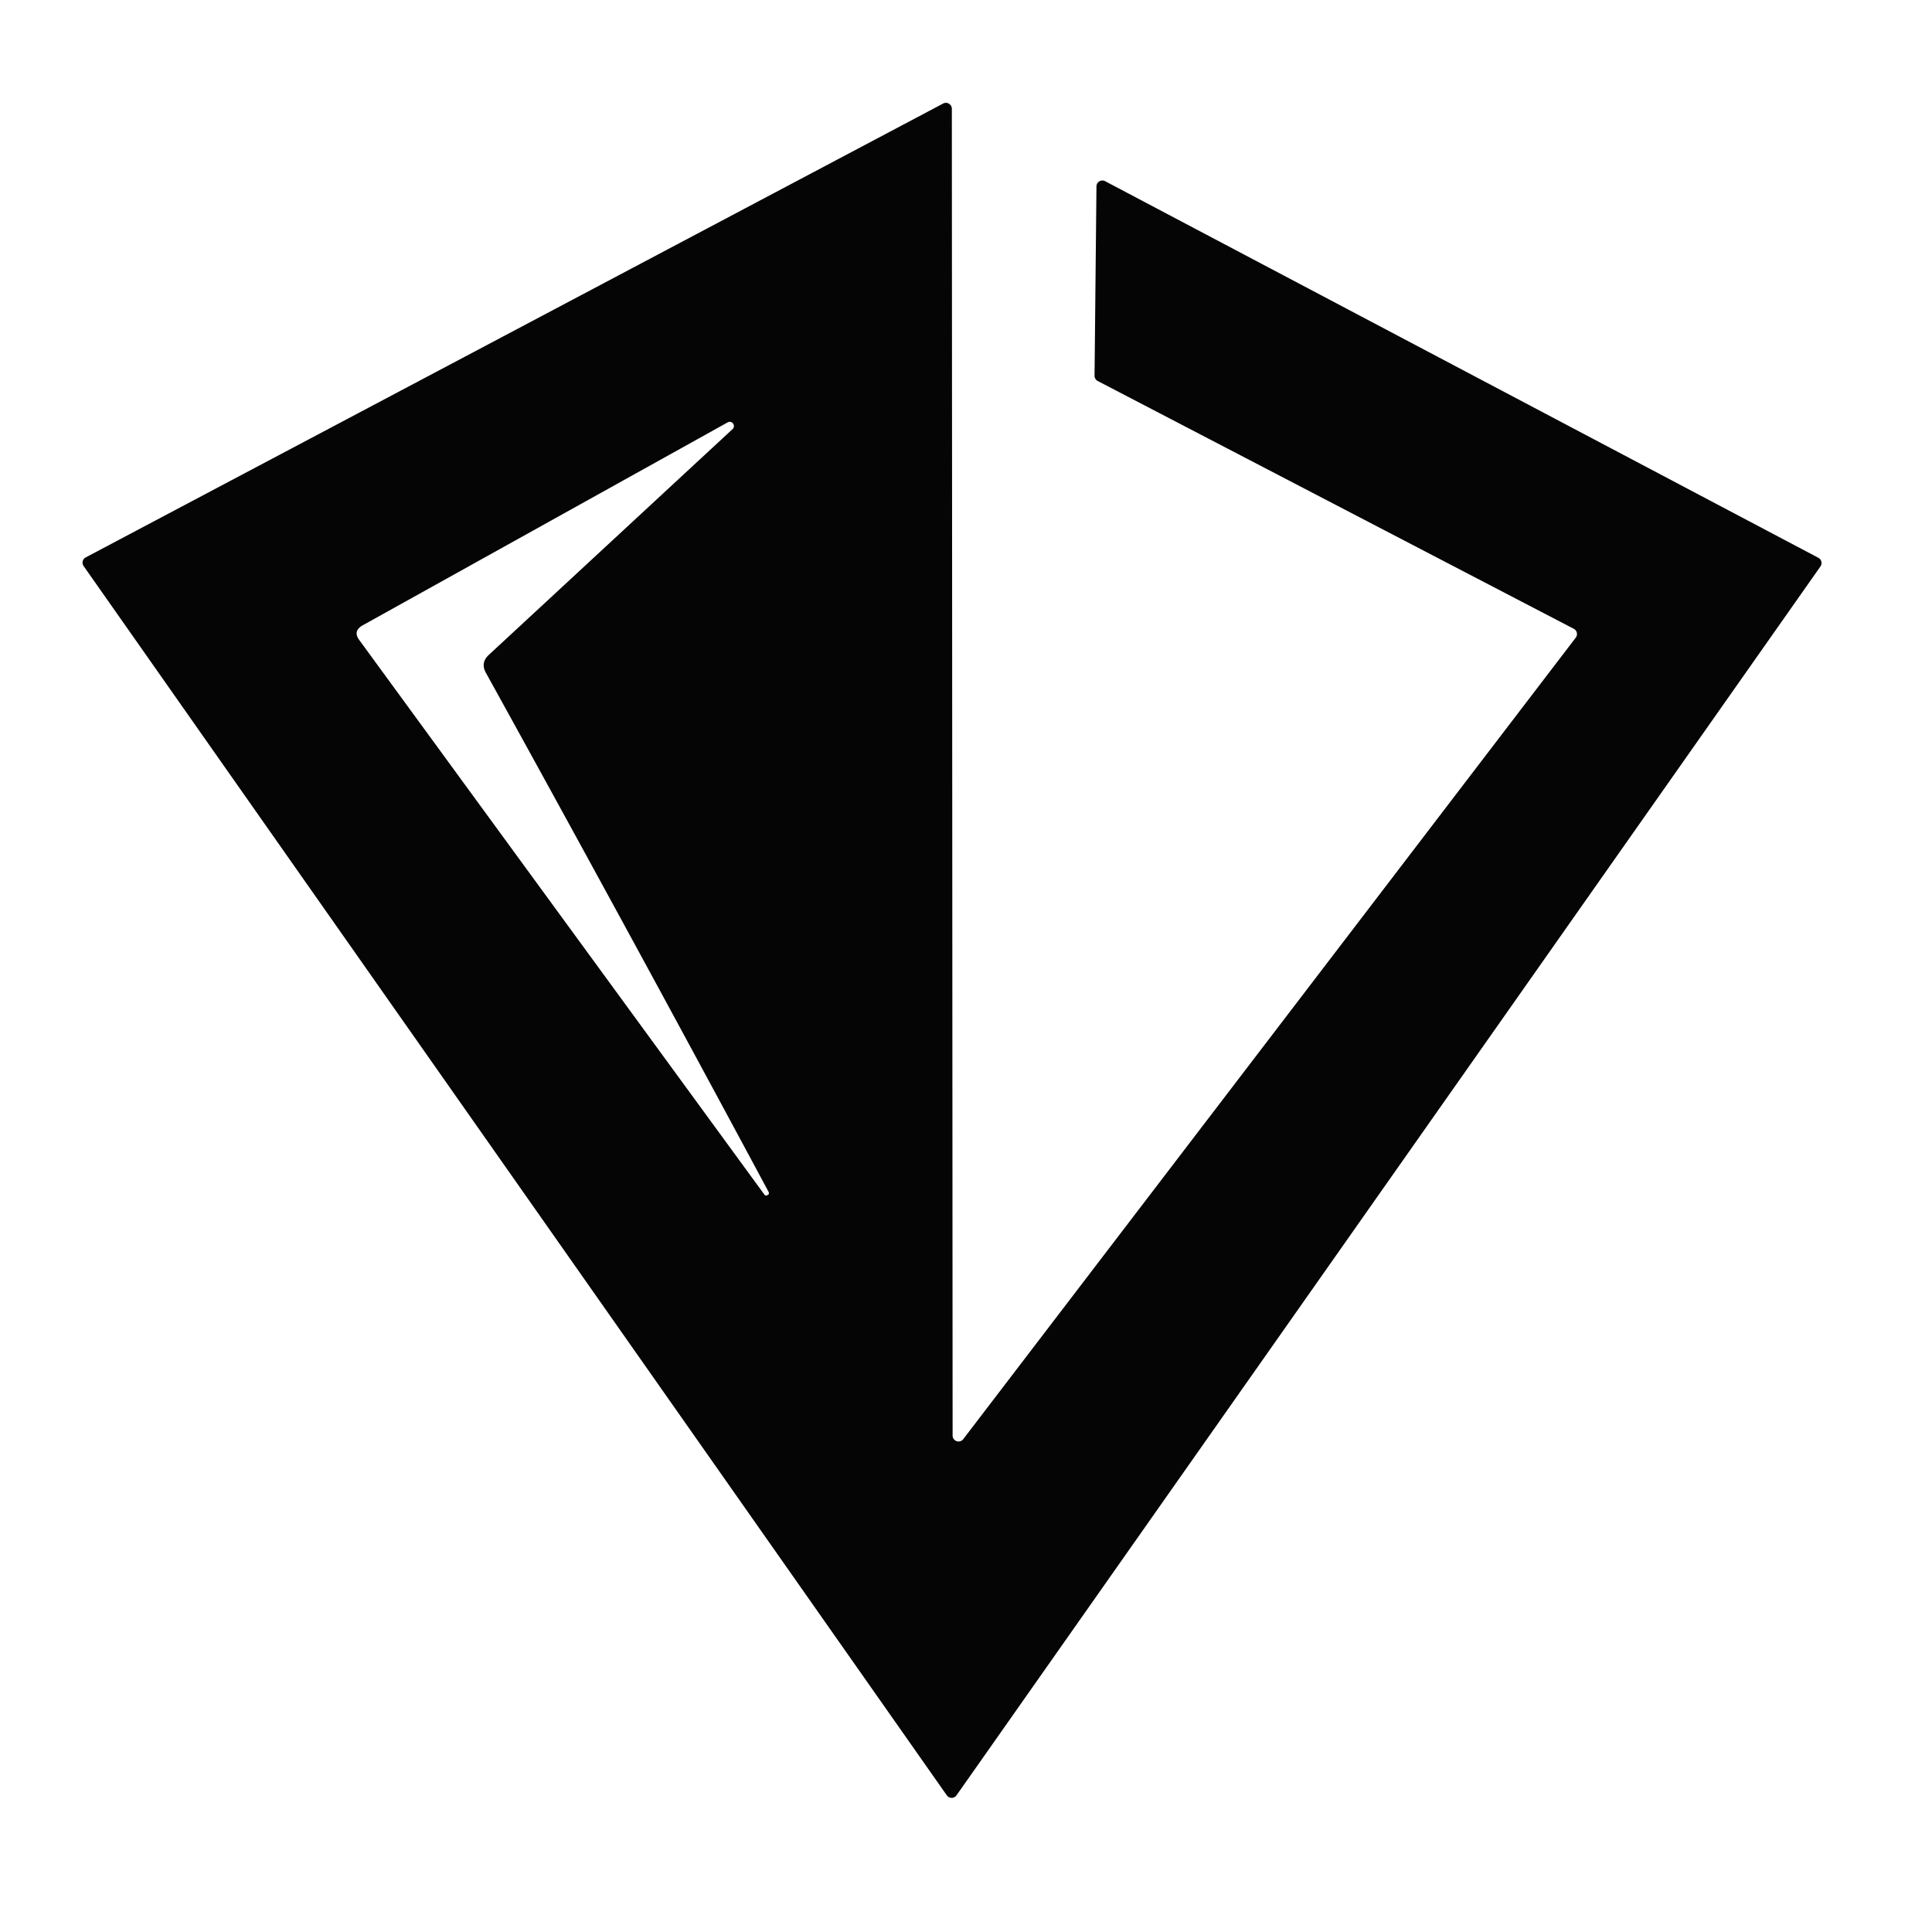 <?xml version="1.0" encoding="UTF-8" standalone="no"?>
<!DOCTYPE svg PUBLIC "-//W3C//DTD SVG 1.1//EN" "http://www.w3.org/Graphics/SVG/1.1/DTD/svg11.dtd">
<svg xmlns="http://www.w3.org/2000/svg" version="1.1" viewBox="0.00 0.00 101.00 101.00"> 
<path fill="#050505" d="
  M 50.36 75.23
  L 82.38 33.33
  A 0.31 0.31 0.0 0 0 82.27 32.87
  L 57.39 19.92
  A 0.31 0.31 0.0 0 1 57.22 19.64
  L 57.32 9.74
  A 0.31 0.31 0.0 0 1 57.77 9.47
  L 95.06 29.16
  A 0.31 0.31 0.0 0 1 95.17 29.61
  L 50.00 93.86
  A 0.31 0.31 0.0 0 1 49.50 93.86
  L 4.37 29.59
  A 0.31 0.31 0.0 0 1 4.48 29.14
  L 49.31 5.41
  A 0.31 0.31 0.0 0 1 49.76 5.68
  L 49.80 75.04
  A 0.31 0.31 0.0 0 0 50.36 75.23
  Z
  M 25.56 34.23
  L 38.31 22.42
  A 0.22 0.22 0.0 0 0 38.06 22.07
  L 18.96 32.69
  Q 18.43 32.99 18.79 33.47
  L 39.96 62.45
  Q 40.01 62.52 40.09 62.49
  Q 40.25 62.44 40.17 62.29
  Q 32.87 48.69 25.40 35.17
  Q 25.11 34.64 25.56 34.23
  Z"
/> 
</svg>
